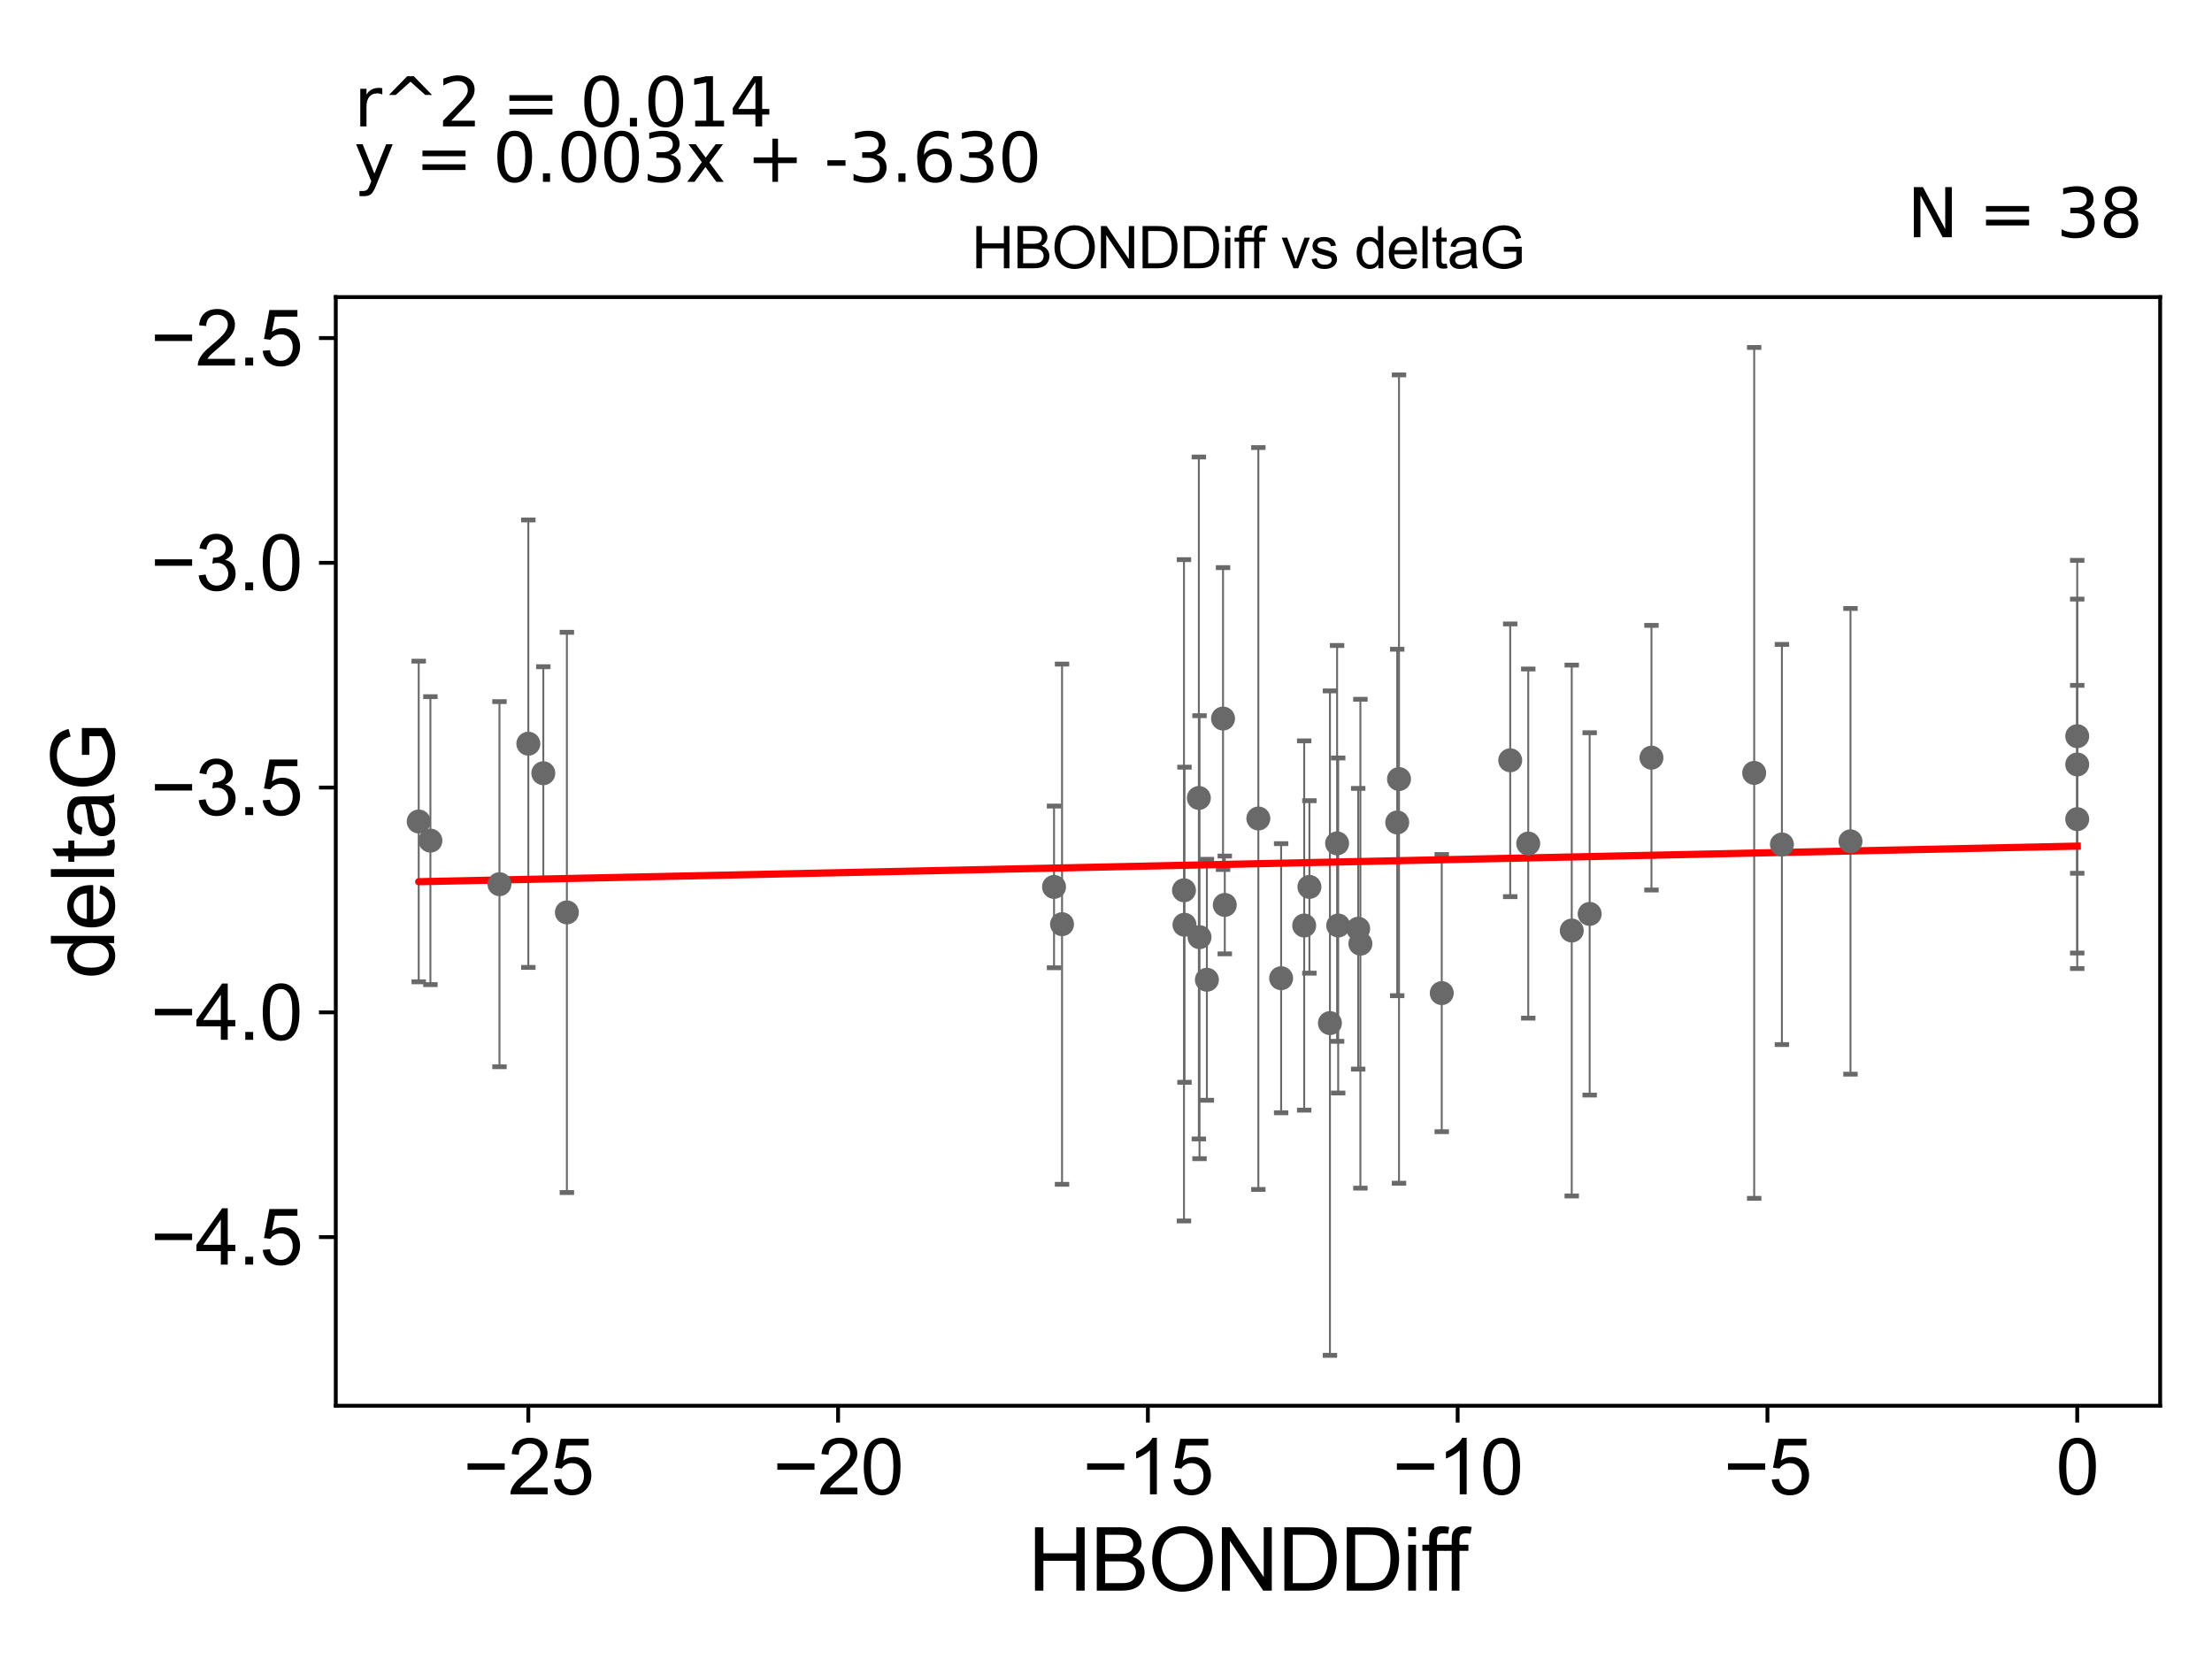 <?xml version="1.0" encoding="utf-8" standalone="no"?>
<!DOCTYPE svg PUBLIC "-//W3C//DTD SVG 1.1//EN"
  "http://www.w3.org/Graphics/SVG/1.1/DTD/svg11.dtd">
<svg xmlns:xlink="http://www.w3.org/1999/xlink" width="460.8pt" height="345.6pt" viewBox="0 0 460.8 345.6" xmlns="http://www.w3.org/2000/svg" version="1.1">
 <defs>
  <style type="text/css">*{stroke-linejoin: round; stroke-linecap: butt}</style>
 </defs>
 <g id="figure_1">
  <g id="patch_1">
   <path d="M 0 345.6 
L 460.8 345.6 
L 460.8 0 
L 0 0 
z
" style="fill: #ffffff"/>
  </g>
  <g id="axes_1">
   <g id="patch_2">
    <path d="M 69.95 292.84 
L 450 292.84 
L 450 61.886 
L 69.95 61.886 
z
" style="fill: #ffffff"/>
   </g>
   <g id="PathCollection_1">
    <defs>
     <path id="m62172409a2" d="M 0 1.118 
C 0.297 1.118 0.581 1 0.791 0.791 
C 1 0.581 1.118 0.297 1.118 0 
C 1.118 -0.297 1 -0.581 0.791 -0.791 
C 0.581 -1 0.297 -1.118 0 -1.118 
C -0.297 -1.118 -0.581 -1 -0.791 -0.791 
C -1 -0.581 -1.118 -0.297 -1.118 0 
C -1.118 0.297 -1 0.581 -0.791 0.791 
C -0.581 1 -0.297 1.118 0 1.118 
z
" style="stroke: #696969"/>
    </defs>
    <g clip-path="url(#p3c0df862dd)">
     <use xlink:href="#m62172409a2" x="272.775" y="184.761" style="fill: #696969; stroke: #696969"/>
     <use xlink:href="#m62172409a2" x="221.242" y="192.525" style="fill: #696969; stroke: #696969"/>
     <use xlink:href="#m62172409a2" x="291.064" y="171.333" style="fill: #696969; stroke: #696969"/>
     <use xlink:href="#m62172409a2" x="249.88" y="195.232" style="fill: #696969; stroke: #696969"/>
     <use xlink:href="#m62172409a2" x="219.574" y="184.76" style="fill: #696969; stroke: #696969"/>
     <use xlink:href="#m62172409a2" x="89.661" y="175.117" style="fill: #696969; stroke: #696969"/>
     <use xlink:href="#m62172409a2" x="266.883" y="203.78" style="fill: #696969; stroke: #696969"/>
     <use xlink:href="#m62172409a2" x="246.749" y="192.639" style="fill: #696969; stroke: #696969"/>
     <use xlink:href="#m62172409a2" x="300.342" y="206.884" style="fill: #696969; stroke: #696969"/>
     <use xlink:href="#m62172409a2" x="110.062" y="154.924" style="fill: #696969; stroke: #696969"/>
     <use xlink:href="#m62172409a2" x="113.182" y="161.075" style="fill: #696969; stroke: #696969"/>
     <use xlink:href="#m62172409a2" x="249.743" y="166.231" style="fill: #696969; stroke: #696969"/>
     <use xlink:href="#m62172409a2" x="271.686" y="192.8" style="fill: #696969; stroke: #696969"/>
     <use xlink:href="#m62172409a2" x="104.049" y="184.191" style="fill: #696969; stroke: #696969"/>
     <use xlink:href="#m62172409a2" x="278.768" y="192.796" style="fill: #696969; stroke: #696969"/>
     <use xlink:href="#m62172409a2" x="118.092" y="190.072" style="fill: #696969; stroke: #696969"/>
     <use xlink:href="#m62172409a2" x="278.542" y="175.694" style="fill: #696969; stroke: #696969"/>
     <use xlink:href="#m62172409a2" x="246.643" y="185.462" style="fill: #696969; stroke: #696969"/>
     <use xlink:href="#m62172409a2" x="262.138" y="170.508" style="fill: #696969; stroke: #696969"/>
     <use xlink:href="#m62172409a2" x="277.049" y="213.13" style="fill: #696969; stroke: #696969"/>
     <use xlink:href="#m62172409a2" x="282.935" y="193.469" style="fill: #696969; stroke: #696969"/>
     <use xlink:href="#m62172409a2" x="327.423" y="193.848" style="fill: #696969; stroke: #696969"/>
     <use xlink:href="#m62172409a2" x="255.146" y="188.515" style="fill: #696969; stroke: #696969"/>
     <use xlink:href="#m62172409a2" x="318.361" y="175.729" style="fill: #696969; stroke: #696969"/>
     <use xlink:href="#m62172409a2" x="251.417" y="204.101" style="fill: #696969; stroke: #696969"/>
     <use xlink:href="#m62172409a2" x="314.605" y="158.383" style="fill: #696969; stroke: #696969"/>
     <use xlink:href="#m62172409a2" x="283.395" y="196.59" style="fill: #696969; stroke: #696969"/>
     <use xlink:href="#m62172409a2" x="254.781" y="149.688" style="fill: #696969; stroke: #696969"/>
     <use xlink:href="#m62172409a2" x="87.225" y="171.131" style="fill: #696969; stroke: #696969"/>
     <use xlink:href="#m62172409a2" x="432.725" y="170.646" style="fill: #696969; stroke: #696969"/>
     <use xlink:href="#m62172409a2" x="291.438" y="162.29" style="fill: #696969; stroke: #696969"/>
     <use xlink:href="#m62172409a2" x="365.428" y="161.01" style="fill: #696969; stroke: #696969"/>
     <use xlink:href="#m62172409a2" x="344.03" y="157.84" style="fill: #696969; stroke: #696969"/>
     <use xlink:href="#m62172409a2" x="385.489" y="175.263" style="fill: #696969; stroke: #696969"/>
     <use xlink:href="#m62172409a2" x="432.725" y="159.25" style="fill: #696969; stroke: #696969"/>
     <use xlink:href="#m62172409a2" x="331.158" y="190.382" style="fill: #696969; stroke: #696969"/>
     <use xlink:href="#m62172409a2" x="371.206" y="175.921" style="fill: #696969; stroke: #696969"/>
     <use xlink:href="#m62172409a2" x="432.725" y="153.36" style="fill: #696969; stroke: #696969"/>
    </g>
   </g>
   <g id="matplotlib.axis_1">
    <g id="xtick_1">
     <g id="line2d_1">
      <defs>
       <path id="m61c891fd0b" d="M 0 0 
L 0 3.5 
" style="stroke: #000000; stroke-width: 0.8"/>
      </defs>
      <g>
       <use xlink:href="#m61c891fd0b" x="110.056" y="292.84" style="stroke: #000000; stroke-width: 0.8"/>
      </g>
     </g>
     <g id="text_1">
      <!-- −25 -->
      <g transform="translate(96.486 311.293)scale(0.16 -0.16)">
       <defs>
        <path id="ArialMT-2212" d="M 3381 1997 
L 356 1997 
L 356 2522 
L 3381 2522 
L 3381 1997 
z
" transform="scale(0.016)"/>
        <path id="ArialMT-32" d="M 3222 541 
L 3222 0 
L 194 0 
Q 188 203 259 391 
Q 375 700 629 1000 
Q 884 1300 1366 1694 
Q 2113 2306 2375 2664 
Q 2638 3022 2638 3341 
Q 2638 3675 2398 3904 
Q 2159 4134 1775 4134 
Q 1369 4134 1125 3890 
Q 881 3647 878 3216 
L 300 3275 
Q 359 3922 746 4261 
Q 1134 4600 1788 4600 
Q 2447 4600 2831 4234 
Q 3216 3869 3216 3328 
Q 3216 3053 3103 2787 
Q 2991 2522 2730 2228 
Q 2469 1934 1863 1422 
Q 1356 997 1212 845 
Q 1069 694 975 541 
L 3222 541 
z
" transform="scale(0.016)"/>
        <path id="ArialMT-35" d="M 266 1200 
L 856 1250 
Q 922 819 1161 601 
Q 1400 384 1738 384 
Q 2144 384 2425 690 
Q 2706 997 2706 1503 
Q 2706 1984 2436 2262 
Q 2166 2541 1728 2541 
Q 1456 2541 1237 2417 
Q 1019 2294 894 2097 
L 366 2166 
L 809 4519 
L 3088 4519 
L 3088 3981 
L 1259 3981 
L 1013 2750 
Q 1425 3038 1878 3038 
Q 2478 3038 2890 2622 
Q 3303 2206 3303 1553 
Q 3303 931 2941 478 
Q 2500 -78 1738 -78 
Q 1113 -78 717 272 
Q 322 622 266 1200 
z
" transform="scale(0.016)"/>
       </defs>
       <use xlink:href="#ArialMT-2212"/>
       <use xlink:href="#ArialMT-32" x="58.398"/>
       <use xlink:href="#ArialMT-35" x="114.014"/>
      </g>
     </g>
    </g>
    <g id="xtick_2">
     <g id="line2d_2">
      <g>
       <use xlink:href="#m61c891fd0b" x="174.59" y="292.84" style="stroke: #000000; stroke-width: 0.8"/>
      </g>
     </g>
     <g id="text_2">
      <!-- −20 -->
      <g transform="translate(161.02 311.293)scale(0.16 -0.16)">
       <defs>
        <path id="ArialMT-30" d="M 266 2259 
Q 266 3072 433 3567 
Q 600 4063 929 4331 
Q 1259 4600 1759 4600 
Q 2128 4600 2406 4451 
Q 2684 4303 2865 4023 
Q 3047 3744 3150 3342 
Q 3253 2941 3253 2259 
Q 3253 1453 3087 958 
Q 2922 463 2592 192 
Q 2263 -78 1759 -78 
Q 1097 -78 719 397 
Q 266 969 266 2259 
z
M 844 2259 
Q 844 1131 1108 757 
Q 1372 384 1759 384 
Q 2147 384 2411 759 
Q 2675 1134 2675 2259 
Q 2675 3391 2411 3762 
Q 2147 4134 1753 4134 
Q 1366 4134 1134 3806 
Q 844 3388 844 2259 
z
" transform="scale(0.016)"/>
       </defs>
       <use xlink:href="#ArialMT-2212"/>
       <use xlink:href="#ArialMT-32" x="58.398"/>
       <use xlink:href="#ArialMT-30" x="114.014"/>
      </g>
     </g>
    </g>
    <g id="xtick_3">
     <g id="line2d_3">
      <g>
       <use xlink:href="#m61c891fd0b" x="239.123" y="292.84" style="stroke: #000000; stroke-width: 0.8"/>
      </g>
     </g>
     <g id="text_3">
      <!-- −15 -->
      <g transform="translate(225.553 311.293)scale(0.16 -0.16)">
       <defs>
        <path id="ArialMT-31" d="M 2384 0 
L 1822 0 
L 1822 3584 
Q 1619 3391 1289 3197 
Q 959 3003 697 2906 
L 697 3450 
Q 1169 3672 1522 3987 
Q 1875 4303 2022 4600 
L 2384 4600 
L 2384 0 
z
" transform="scale(0.016)"/>
       </defs>
       <use xlink:href="#ArialMT-2212"/>
       <use xlink:href="#ArialMT-31" x="58.398"/>
       <use xlink:href="#ArialMT-35" x="114.014"/>
      </g>
     </g>
    </g>
    <g id="xtick_4">
     <g id="line2d_4">
      <g>
       <use xlink:href="#m61c891fd0b" x="303.657" y="292.84" style="stroke: #000000; stroke-width: 0.8"/>
      </g>
     </g>
     <g id="text_4">
      <!-- −10 -->
      <g transform="translate(290.087 311.293)scale(0.16 -0.16)">
       <use xlink:href="#ArialMT-2212"/>
       <use xlink:href="#ArialMT-31" x="58.398"/>
       <use xlink:href="#ArialMT-30" x="114.014"/>
      </g>
     </g>
    </g>
    <g id="xtick_5">
     <g id="line2d_5">
      <g>
       <use xlink:href="#m61c891fd0b" x="368.191" y="292.84" style="stroke: #000000; stroke-width: 0.8"/>
      </g>
     </g>
     <g id="text_5">
      <!-- −5 -->
      <g transform="translate(359.07 311.293)scale(0.16 -0.16)">
       <use xlink:href="#ArialMT-2212"/>
       <use xlink:href="#ArialMT-35" x="58.398"/>
      </g>
     </g>
    </g>
    <g id="xtick_6">
     <g id="line2d_6">
      <g>
       <use xlink:href="#m61c891fd0b" x="432.725" y="292.84" style="stroke: #000000; stroke-width: 0.8"/>
      </g>
     </g>
     <g id="text_6">
      <!-- 0 -->
      <g transform="translate(428.276 311.293)scale(0.16 -0.16)">
       <use xlink:href="#ArialMT-30"/>
      </g>
     </g>
    </g>
    <g id="text_7">
     <!-- HBONDDiff -->
     <g transform="translate(214.13 331.357)scale(0.18 -0.18)">
      <defs>
       <path id="ArialMT-48" d="M 513 0 
L 513 4581 
L 1119 4581 
L 1119 2700 
L 3500 2700 
L 3500 4581 
L 4106 4581 
L 4106 0 
L 3500 0 
L 3500 2159 
L 1119 2159 
L 1119 0 
L 513 0 
z
" transform="scale(0.016)"/>
       <path id="ArialMT-42" d="M 469 0 
L 469 4581 
L 2188 4581 
Q 2713 4581 3030 4442 
Q 3347 4303 3526 4014 
Q 3706 3725 3706 3409 
Q 3706 3116 3547 2856 
Q 3388 2597 3066 2438 
Q 3481 2316 3704 2022 
Q 3928 1728 3928 1328 
Q 3928 1006 3792 729 
Q 3656 453 3456 303 
Q 3256 153 2954 76 
Q 2653 0 2216 0 
L 469 0 
z
M 1075 2656 
L 2066 2656 
Q 2469 2656 2644 2709 
Q 2875 2778 2992 2937 
Q 3109 3097 3109 3338 
Q 3109 3566 3000 3739 
Q 2891 3913 2687 3977 
Q 2484 4041 1991 4041 
L 1075 4041 
L 1075 2656 
z
M 1075 541 
L 2216 541 
Q 2509 541 2628 563 
Q 2838 600 2978 687 
Q 3119 775 3209 942 
Q 3300 1109 3300 1328 
Q 3300 1584 3169 1773 
Q 3038 1963 2805 2039 
Q 2572 2116 2134 2116 
L 1075 2116 
L 1075 541 
z
" transform="scale(0.016)"/>
       <path id="ArialMT-4f" d="M 309 2231 
Q 309 3372 921 4017 
Q 1534 4663 2503 4663 
Q 3138 4663 3647 4359 
Q 4156 4056 4423 3514 
Q 4691 2972 4691 2284 
Q 4691 1588 4409 1038 
Q 4128 488 3612 205 
Q 3097 -78 2500 -78 
Q 1853 -78 1343 234 
Q 834 547 571 1087 
Q 309 1628 309 2231 
z
M 934 2222 
Q 934 1394 1379 917 
Q 1825 441 2497 441 
Q 3181 441 3623 922 
Q 4066 1403 4066 2288 
Q 4066 2847 3877 3264 
Q 3688 3681 3323 3911 
Q 2959 4141 2506 4141 
Q 1863 4141 1398 3698 
Q 934 3256 934 2222 
z
" transform="scale(0.016)"/>
       <path id="ArialMT-4e" d="M 488 0 
L 488 4581 
L 1109 4581 
L 3516 984 
L 3516 4581 
L 4097 4581 
L 4097 0 
L 3475 0 
L 1069 3600 
L 1069 0 
L 488 0 
z
" transform="scale(0.016)"/>
       <path id="ArialMT-44" d="M 494 0 
L 494 4581 
L 2072 4581 
Q 2606 4581 2888 4516 
Q 3281 4425 3559 4188 
Q 3922 3881 4101 3404 
Q 4281 2928 4281 2316 
Q 4281 1794 4159 1391 
Q 4038 988 3847 723 
Q 3656 459 3429 307 
Q 3203 156 2883 78 
Q 2563 0 2147 0 
L 494 0 
z
M 1100 541 
L 2078 541 
Q 2531 541 2789 625 
Q 3047 709 3200 863 
Q 3416 1078 3536 1442 
Q 3656 1806 3656 2325 
Q 3656 3044 3420 3430 
Q 3184 3816 2847 3947 
Q 2603 4041 2063 4041 
L 1100 4041 
L 1100 541 
z
" transform="scale(0.016)"/>
       <path id="ArialMT-69" d="M 425 3934 
L 425 4581 
L 988 4581 
L 988 3934 
L 425 3934 
z
M 425 0 
L 425 3319 
L 988 3319 
L 988 0 
L 425 0 
z
" transform="scale(0.016)"/>
       <path id="ArialMT-66" d="M 556 0 
L 556 2881 
L 59 2881 
L 59 3319 
L 556 3319 
L 556 3672 
Q 556 4006 616 4169 
Q 697 4388 901 4523 
Q 1106 4659 1475 4659 
Q 1713 4659 2000 4603 
L 1916 4113 
Q 1741 4144 1584 4144 
Q 1328 4144 1222 4034 
Q 1116 3925 1116 3625 
L 1116 3319 
L 1763 3319 
L 1763 2881 
L 1116 2881 
L 1116 0 
L 556 0 
z
" transform="scale(0.016)"/>
      </defs>
      <use xlink:href="#ArialMT-48"/>
      <use xlink:href="#ArialMT-42" x="72.217"/>
      <use xlink:href="#ArialMT-4f" x="138.916"/>
      <use xlink:href="#ArialMT-4e" x="216.699"/>
      <use xlink:href="#ArialMT-44" x="288.916"/>
      <use xlink:href="#ArialMT-44" x="361.133"/>
      <use xlink:href="#ArialMT-69" x="433.35"/>
      <use xlink:href="#ArialMT-66" x="455.566"/>
      <use xlink:href="#ArialMT-66" x="481.6"/>
     </g>
    </g>
   </g>
   <g id="matplotlib.axis_2">
    <g id="ytick_1">
     <g id="line2d_7">
      <defs>
       <path id="m54c860fbd8" d="M 0 0 
L -3.5 0 
" style="stroke: #000000; stroke-width: 0.8"/>
      </defs>
      <g>
       <use xlink:href="#m54c860fbd8" x="69.95" y="257.714" style="stroke: #000000; stroke-width: 0.8"/>
      </g>
     </g>
     <g id="text_8">
      <!-- −4.5 -->
      <g transform="translate(31.365 263.441)scale(0.16 -0.16)">
       <defs>
        <path id="ArialMT-34" d="M 2069 0 
L 2069 1097 
L 81 1097 
L 81 1613 
L 2172 4581 
L 2631 4581 
L 2631 1613 
L 3250 1613 
L 3250 1097 
L 2631 1097 
L 2631 0 
L 2069 0 
z
M 2069 1613 
L 2069 3678 
L 634 1613 
L 2069 1613 
z
" transform="scale(0.016)"/>
        <path id="ArialMT-2e" d="M 581 0 
L 581 641 
L 1222 641 
L 1222 0 
L 581 0 
z
" transform="scale(0.016)"/>
       </defs>
       <use xlink:href="#ArialMT-2212"/>
       <use xlink:href="#ArialMT-34" x="58.398"/>
       <use xlink:href="#ArialMT-2e" x="114.014"/>
       <use xlink:href="#ArialMT-35" x="141.797"/>
      </g>
     </g>
    </g>
    <g id="ytick_2">
     <g id="line2d_8">
      <g>
       <use xlink:href="#m54c860fbd8" x="69.95" y="210.891" style="stroke: #000000; stroke-width: 0.8"/>
      </g>
     </g>
     <g id="text_9">
      <!-- −4.0 -->
      <g transform="translate(31.365 216.618)scale(0.16 -0.16)">
       <use xlink:href="#ArialMT-2212"/>
       <use xlink:href="#ArialMT-34" x="58.398"/>
       <use xlink:href="#ArialMT-2e" x="114.014"/>
       <use xlink:href="#ArialMT-30" x="141.797"/>
      </g>
     </g>
    </g>
    <g id="ytick_3">
     <g id="line2d_9">
      <g>
       <use xlink:href="#m54c860fbd8" x="69.95" y="164.068" style="stroke: #000000; stroke-width: 0.8"/>
      </g>
     </g>
     <g id="text_10">
      <!-- −3.5 -->
      <g transform="translate(31.365 169.794)scale(0.16 -0.16)">
       <defs>
        <path id="ArialMT-33" d="M 269 1209 
L 831 1284 
Q 928 806 1161 595 
Q 1394 384 1728 384 
Q 2125 384 2398 659 
Q 2672 934 2672 1341 
Q 2672 1728 2419 1979 
Q 2166 2231 1775 2231 
Q 1616 2231 1378 2169 
L 1441 2663 
Q 1497 2656 1531 2656 
Q 1891 2656 2178 2843 
Q 2466 3031 2466 3422 
Q 2466 3731 2256 3934 
Q 2047 4138 1716 4138 
Q 1388 4138 1169 3931 
Q 950 3725 888 3313 
L 325 3413 
Q 428 3978 793 4289 
Q 1159 4600 1703 4600 
Q 2078 4600 2393 4439 
Q 2709 4278 2876 4000 
Q 3044 3722 3044 3409 
Q 3044 3113 2884 2869 
Q 2725 2625 2413 2481 
Q 2819 2388 3044 2092 
Q 3269 1797 3269 1353 
Q 3269 753 2831 336 
Q 2394 -81 1725 -81 
Q 1122 -81 723 278 
Q 325 638 269 1209 
z
" transform="scale(0.016)"/>
       </defs>
       <use xlink:href="#ArialMT-2212"/>
       <use xlink:href="#ArialMT-33" x="58.398"/>
       <use xlink:href="#ArialMT-2e" x="114.014"/>
       <use xlink:href="#ArialMT-35" x="141.797"/>
      </g>
     </g>
    </g>
    <g id="ytick_4">
     <g id="line2d_10">
      <g>
       <use xlink:href="#m54c860fbd8" x="69.95" y="117.245" style="stroke: #000000; stroke-width: 0.8"/>
      </g>
     </g>
     <g id="text_11">
      <!-- −3.0 -->
      <g transform="translate(31.365 122.971)scale(0.16 -0.16)">
       <use xlink:href="#ArialMT-2212"/>
       <use xlink:href="#ArialMT-33" x="58.398"/>
       <use xlink:href="#ArialMT-2e" x="114.014"/>
       <use xlink:href="#ArialMT-30" x="141.797"/>
      </g>
     </g>
    </g>
    <g id="ytick_5">
     <g id="line2d_11">
      <g>
       <use xlink:href="#m54c860fbd8" x="69.95" y="70.422" style="stroke: #000000; stroke-width: 0.8"/>
      </g>
     </g>
     <g id="text_12">
      <!-- −2.5 -->
      <g transform="translate(31.365 76.148)scale(0.16 -0.16)">
       <use xlink:href="#ArialMT-2212"/>
       <use xlink:href="#ArialMT-32" x="58.398"/>
       <use xlink:href="#ArialMT-2e" x="114.014"/>
       <use xlink:href="#ArialMT-35" x="141.797"/>
      </g>
     </g>
    </g>
    <g id="text_13">
     <!-- deltaG -->
     <g transform="translate(23.788 203.878)rotate(-90)scale(0.18 -0.18)">
      <defs>
       <path id="ArialMT-64" d="M 2575 0 
L 2575 419 
Q 2259 -75 1647 -75 
Q 1250 -75 917 144 
Q 584 363 401 755 
Q 219 1147 219 1656 
Q 219 2153 384 2558 
Q 550 2963 881 3178 
Q 1213 3394 1622 3394 
Q 1922 3394 2156 3267 
Q 2391 3141 2538 2938 
L 2538 4581 
L 3097 4581 
L 3097 0 
L 2575 0 
z
M 797 1656 
Q 797 1019 1065 703 
Q 1334 388 1700 388 
Q 2069 388 2326 689 
Q 2584 991 2584 1609 
Q 2584 2291 2321 2609 
Q 2059 2928 1675 2928 
Q 1300 2928 1048 2622 
Q 797 2316 797 1656 
z
" transform="scale(0.016)"/>
       <path id="ArialMT-65" d="M 2694 1069 
L 3275 997 
Q 3138 488 2766 206 
Q 2394 -75 1816 -75 
Q 1088 -75 661 373 
Q 234 822 234 1631 
Q 234 2469 665 2931 
Q 1097 3394 1784 3394 
Q 2450 3394 2872 2941 
Q 3294 2488 3294 1666 
Q 3294 1616 3291 1516 
L 816 1516 
Q 847 969 1125 678 
Q 1403 388 1819 388 
Q 2128 388 2347 550 
Q 2566 713 2694 1069 
z
M 847 1978 
L 2700 1978 
Q 2663 2397 2488 2606 
Q 2219 2931 1791 2931 
Q 1403 2931 1139 2672 
Q 875 2413 847 1978 
z
" transform="scale(0.016)"/>
       <path id="ArialMT-6c" d="M 409 0 
L 409 4581 
L 972 4581 
L 972 0 
L 409 0 
z
" transform="scale(0.016)"/>
       <path id="ArialMT-74" d="M 1650 503 
L 1731 6 
Q 1494 -44 1306 -44 
Q 1000 -44 831 53 
Q 663 150 594 308 
Q 525 466 525 972 
L 525 2881 
L 113 2881 
L 113 3319 
L 525 3319 
L 525 4141 
L 1084 4478 
L 1084 3319 
L 1650 3319 
L 1650 2881 
L 1084 2881 
L 1084 941 
Q 1084 700 1114 631 
Q 1144 563 1211 522 
Q 1278 481 1403 481 
Q 1497 481 1650 503 
z
" transform="scale(0.016)"/>
       <path id="ArialMT-61" d="M 2588 409 
Q 2275 144 1986 34 
Q 1697 -75 1366 -75 
Q 819 -75 525 192 
Q 231 459 231 875 
Q 231 1119 342 1320 
Q 453 1522 633 1644 
Q 813 1766 1038 1828 
Q 1203 1872 1538 1913 
Q 2219 1994 2541 2106 
Q 2544 2222 2544 2253 
Q 2544 2597 2384 2738 
Q 2169 2928 1744 2928 
Q 1347 2928 1158 2789 
Q 969 2650 878 2297 
L 328 2372 
Q 403 2725 575 2942 
Q 747 3159 1072 3276 
Q 1397 3394 1825 3394 
Q 2250 3394 2515 3294 
Q 2781 3194 2906 3042 
Q 3031 2891 3081 2659 
Q 3109 2516 3109 2141 
L 3109 1391 
Q 3109 606 3145 398 
Q 3181 191 3288 0 
L 2700 0 
Q 2613 175 2588 409 
z
M 2541 1666 
Q 2234 1541 1622 1453 
Q 1275 1403 1131 1340 
Q 988 1278 909 1158 
Q 831 1038 831 891 
Q 831 666 1001 516 
Q 1172 366 1500 366 
Q 1825 366 2078 508 
Q 2331 650 2450 897 
Q 2541 1088 2541 1459 
L 2541 1666 
z
" transform="scale(0.016)"/>
       <path id="ArialMT-47" d="M 2638 1797 
L 2638 2334 
L 4578 2338 
L 4578 638 
Q 4131 281 3656 101 
Q 3181 -78 2681 -78 
Q 2006 -78 1454 211 
Q 903 500 622 1047 
Q 341 1594 341 2269 
Q 341 2938 620 3517 
Q 900 4097 1425 4378 
Q 1950 4659 2634 4659 
Q 3131 4659 3532 4498 
Q 3934 4338 4162 4050 
Q 4391 3763 4509 3300 
L 3963 3150 
Q 3859 3500 3706 3700 
Q 3553 3900 3268 4020 
Q 2984 4141 2638 4141 
Q 2222 4141 1919 4014 
Q 1616 3888 1430 3681 
Q 1244 3475 1141 3228 
Q 966 2803 966 2306 
Q 966 1694 1177 1281 
Q 1388 869 1791 669 
Q 2194 469 2647 469 
Q 3041 469 3416 620 
Q 3791 772 3984 944 
L 3984 1797 
L 2638 1797 
z
" transform="scale(0.016)"/>
      </defs>
      <use xlink:href="#ArialMT-64"/>
      <use xlink:href="#ArialMT-65" x="55.615"/>
      <use xlink:href="#ArialMT-6c" x="111.23"/>
      <use xlink:href="#ArialMT-74" x="133.447"/>
      <use xlink:href="#ArialMT-61" x="161.23"/>
      <use xlink:href="#ArialMT-47" x="216.846"/>
     </g>
    </g>
   </g>
   <g id="LineCollection_1">
    <path d="M 272.775 202.726 
L 272.775 166.797 
" clip-path="url(#p3c0df862dd)" style="fill: none; stroke: #696969; stroke-width: 0.4"/>
    <path d="M 221.242 246.712 
L 221.242 138.338 
" clip-path="url(#p3c0df862dd)" style="fill: none; stroke: #696969; stroke-width: 0.4"/>
    <path d="M 291.064 207.422 
L 291.064 135.244 
" clip-path="url(#p3c0df862dd)" style="fill: none; stroke: #696969; stroke-width: 0.4"/>
    <path d="M 249.88 241.374 
L 249.88 149.091 
" clip-path="url(#p3c0df862dd)" style="fill: none; stroke: #696969; stroke-width: 0.4"/>
    <path d="M 219.574 201.606 
L 219.574 167.915 
" clip-path="url(#p3c0df862dd)" style="fill: none; stroke: #696969; stroke-width: 0.4"/>
    <path d="M 89.661 205.109 
L 89.661 145.126 
" clip-path="url(#p3c0df862dd)" style="fill: none; stroke: #696969; stroke-width: 0.4"/>
    <path d="M 266.883 231.814 
L 266.883 175.746 
" clip-path="url(#p3c0df862dd)" style="fill: none; stroke: #696969; stroke-width: 0.4"/>
    <path d="M 246.749 225.46 
L 246.749 159.817 
" clip-path="url(#p3c0df862dd)" style="fill: none; stroke: #696969; stroke-width: 0.4"/>
    <path d="M 300.342 235.75 
L 300.342 178.018 
" clip-path="url(#p3c0df862dd)" style="fill: none; stroke: #696969; stroke-width: 0.4"/>
    <path d="M 110.062 201.53 
L 110.062 108.317 
" clip-path="url(#p3c0df862dd)" style="fill: none; stroke: #696969; stroke-width: 0.4"/>
    <path d="M 113.182 183.258 
L 113.182 138.892 
" clip-path="url(#p3c0df862dd)" style="fill: none; stroke: #696969; stroke-width: 0.4"/>
    <path d="M 249.743 237.261 
L 249.743 95.2 
" clip-path="url(#p3c0df862dd)" style="fill: none; stroke: #696969; stroke-width: 0.4"/>
    <path d="M 271.686 231.261 
L 271.686 154.339 
" clip-path="url(#p3c0df862dd)" style="fill: none; stroke: #696969; stroke-width: 0.4"/>
    <path d="M 104.049 222.221 
L 104.049 146.16 
" clip-path="url(#p3c0df862dd)" style="fill: none; stroke: #696969; stroke-width: 0.4"/>
    <path d="M 278.768 227.693 
L 278.768 157.899 
" clip-path="url(#p3c0df862dd)" style="fill: none; stroke: #696969; stroke-width: 0.4"/>
    <path d="M 118.092 248.427 
L 118.092 131.717 
" clip-path="url(#p3c0df862dd)" style="fill: none; stroke: #696969; stroke-width: 0.4"/>
    <path d="M 278.542 216.922 
L 278.542 134.466 
" clip-path="url(#p3c0df862dd)" style="fill: none; stroke: #696969; stroke-width: 0.4"/>
    <path d="M 246.643 254.343 
L 246.643 116.58 
" clip-path="url(#p3c0df862dd)" style="fill: none; stroke: #696969; stroke-width: 0.4"/>
    <path d="M 262.138 247.781 
L 262.138 93.236 
" clip-path="url(#p3c0df862dd)" style="fill: none; stroke: #696969; stroke-width: 0.4"/>
    <path d="M 277.049 282.342 
L 277.049 143.919 
" clip-path="url(#p3c0df862dd)" style="fill: none; stroke: #696969; stroke-width: 0.4"/>
    <path d="M 282.935 222.707 
L 282.935 164.231 
" clip-path="url(#p3c0df862dd)" style="fill: none; stroke: #696969; stroke-width: 0.4"/>
    <path d="M 327.423 249.141 
L 327.423 138.556 
" clip-path="url(#p3c0df862dd)" style="fill: none; stroke: #696969; stroke-width: 0.4"/>
    <path d="M 255.146 198.701 
L 255.146 178.329 
" clip-path="url(#p3c0df862dd)" style="fill: none; stroke: #696969; stroke-width: 0.4"/>
    <path d="M 318.361 212.096 
L 318.361 139.362 
" clip-path="url(#p3c0df862dd)" style="fill: none; stroke: #696969; stroke-width: 0.4"/>
    <path d="M 251.417 229.199 
L 251.417 179.003 
" clip-path="url(#p3c0df862dd)" style="fill: none; stroke: #696969; stroke-width: 0.4"/>
    <path d="M 314.605 186.788 
L 314.605 129.978 
" clip-path="url(#p3c0df862dd)" style="fill: none; stroke: #696969; stroke-width: 0.4"/>
    <path d="M 283.395 247.511 
L 283.395 145.669 
" clip-path="url(#p3c0df862dd)" style="fill: none; stroke: #696969; stroke-width: 0.4"/>
    <path d="M 254.781 181.128 
L 254.781 118.248 
" clip-path="url(#p3c0df862dd)" style="fill: none; stroke: #696969; stroke-width: 0.4"/>
    <path d="M 87.225 204.534 
L 87.225 137.729 
" clip-path="url(#p3c0df862dd)" style="fill: none; stroke: #696969; stroke-width: 0.4"/>
    <path d="M 432.725 198.527 
L 432.725 142.765 
" clip-path="url(#p3c0df862dd)" style="fill: none; stroke: #696969; stroke-width: 0.4"/>
    <path d="M 291.438 246.486 
L 291.438 78.094 
" clip-path="url(#p3c0df862dd)" style="fill: none; stroke: #696969; stroke-width: 0.4"/>
    <path d="M 365.428 249.637 
L 365.428 72.384 
" clip-path="url(#p3c0df862dd)" style="fill: none; stroke: #696969; stroke-width: 0.4"/>
    <path d="M 344.03 185.402 
L 344.03 130.278 
" clip-path="url(#p3c0df862dd)" style="fill: none; stroke: #696969; stroke-width: 0.4"/>
    <path d="M 385.489 223.772 
L 385.489 126.754 
" clip-path="url(#p3c0df862dd)" style="fill: none; stroke: #696969; stroke-width: 0.4"/>
    <path d="M 432.725 201.766 
L 432.725 116.734 
" clip-path="url(#p3c0df862dd)" style="fill: none; stroke: #696969; stroke-width: 0.4"/>
    <path d="M 331.158 228.122 
L 331.158 152.642 
" clip-path="url(#p3c0df862dd)" style="fill: none; stroke: #696969; stroke-width: 0.4"/>
    <path d="M 371.206 217.602 
L 371.206 134.241 
" clip-path="url(#p3c0df862dd)" style="fill: none; stroke: #696969; stroke-width: 0.4"/>
    <path d="M 432.725 181.92 
L 432.725 124.801 
" clip-path="url(#p3c0df862dd)" style="fill: none; stroke: #696969; stroke-width: 0.4"/>
   </g>
   <g id="line2d_12">
    <defs>
     <path id="m0ed945fd18" d="M 1.5 0 
L -1.5 -0 
" style="stroke: #696969"/>
    </defs>
    <g clip-path="url(#p3c0df862dd)">
     <use xlink:href="#m0ed945fd18" x="272.775" y="202.726" style="fill: #696969; stroke: #696969"/>
     <use xlink:href="#m0ed945fd18" x="221.242" y="246.712" style="fill: #696969; stroke: #696969"/>
     <use xlink:href="#m0ed945fd18" x="291.064" y="207.422" style="fill: #696969; stroke: #696969"/>
     <use xlink:href="#m0ed945fd18" x="249.88" y="241.374" style="fill: #696969; stroke: #696969"/>
     <use xlink:href="#m0ed945fd18" x="219.574" y="201.606" style="fill: #696969; stroke: #696969"/>
     <use xlink:href="#m0ed945fd18" x="89.661" y="205.109" style="fill: #696969; stroke: #696969"/>
     <use xlink:href="#m0ed945fd18" x="266.883" y="231.814" style="fill: #696969; stroke: #696969"/>
     <use xlink:href="#m0ed945fd18" x="246.749" y="225.46" style="fill: #696969; stroke: #696969"/>
     <use xlink:href="#m0ed945fd18" x="300.342" y="235.75" style="fill: #696969; stroke: #696969"/>
     <use xlink:href="#m0ed945fd18" x="110.062" y="201.53" style="fill: #696969; stroke: #696969"/>
     <use xlink:href="#m0ed945fd18" x="113.182" y="183.258" style="fill: #696969; stroke: #696969"/>
     <use xlink:href="#m0ed945fd18" x="249.743" y="237.261" style="fill: #696969; stroke: #696969"/>
     <use xlink:href="#m0ed945fd18" x="271.686" y="231.261" style="fill: #696969; stroke: #696969"/>
     <use xlink:href="#m0ed945fd18" x="104.049" y="222.221" style="fill: #696969; stroke: #696969"/>
     <use xlink:href="#m0ed945fd18" x="278.768" y="227.693" style="fill: #696969; stroke: #696969"/>
     <use xlink:href="#m0ed945fd18" x="118.092" y="248.427" style="fill: #696969; stroke: #696969"/>
     <use xlink:href="#m0ed945fd18" x="278.542" y="216.922" style="fill: #696969; stroke: #696969"/>
     <use xlink:href="#m0ed945fd18" x="246.643" y="254.343" style="fill: #696969; stroke: #696969"/>
     <use xlink:href="#m0ed945fd18" x="262.138" y="247.781" style="fill: #696969; stroke: #696969"/>
     <use xlink:href="#m0ed945fd18" x="277.049" y="282.342" style="fill: #696969; stroke: #696969"/>
     <use xlink:href="#m0ed945fd18" x="282.935" y="222.707" style="fill: #696969; stroke: #696969"/>
     <use xlink:href="#m0ed945fd18" x="327.423" y="249.141" style="fill: #696969; stroke: #696969"/>
     <use xlink:href="#m0ed945fd18" x="255.146" y="198.701" style="fill: #696969; stroke: #696969"/>
     <use xlink:href="#m0ed945fd18" x="318.361" y="212.096" style="fill: #696969; stroke: #696969"/>
     <use xlink:href="#m0ed945fd18" x="251.417" y="229.199" style="fill: #696969; stroke: #696969"/>
     <use xlink:href="#m0ed945fd18" x="314.605" y="186.788" style="fill: #696969; stroke: #696969"/>
     <use xlink:href="#m0ed945fd18" x="283.395" y="247.511" style="fill: #696969; stroke: #696969"/>
     <use xlink:href="#m0ed945fd18" x="254.781" y="181.128" style="fill: #696969; stroke: #696969"/>
     <use xlink:href="#m0ed945fd18" x="87.225" y="204.534" style="fill: #696969; stroke: #696969"/>
     <use xlink:href="#m0ed945fd18" x="432.725" y="198.527" style="fill: #696969; stroke: #696969"/>
     <use xlink:href="#m0ed945fd18" x="291.438" y="246.486" style="fill: #696969; stroke: #696969"/>
     <use xlink:href="#m0ed945fd18" x="365.428" y="249.637" style="fill: #696969; stroke: #696969"/>
     <use xlink:href="#m0ed945fd18" x="344.03" y="185.402" style="fill: #696969; stroke: #696969"/>
     <use xlink:href="#m0ed945fd18" x="385.489" y="223.772" style="fill: #696969; stroke: #696969"/>
     <use xlink:href="#m0ed945fd18" x="432.725" y="201.766" style="fill: #696969; stroke: #696969"/>
     <use xlink:href="#m0ed945fd18" x="331.158" y="228.122" style="fill: #696969; stroke: #696969"/>
     <use xlink:href="#m0ed945fd18" x="371.206" y="217.602" style="fill: #696969; stroke: #696969"/>
     <use xlink:href="#m0ed945fd18" x="432.725" y="181.92" style="fill: #696969; stroke: #696969"/>
    </g>
   </g>
   <g id="line2d_13">
    <g clip-path="url(#p3c0df862dd)">
     <use xlink:href="#m0ed945fd18" x="272.775" y="166.797" style="fill: #696969; stroke: #696969"/>
     <use xlink:href="#m0ed945fd18" x="221.242" y="138.338" style="fill: #696969; stroke: #696969"/>
     <use xlink:href="#m0ed945fd18" x="291.064" y="135.244" style="fill: #696969; stroke: #696969"/>
     <use xlink:href="#m0ed945fd18" x="249.88" y="149.091" style="fill: #696969; stroke: #696969"/>
     <use xlink:href="#m0ed945fd18" x="219.574" y="167.915" style="fill: #696969; stroke: #696969"/>
     <use xlink:href="#m0ed945fd18" x="89.661" y="145.126" style="fill: #696969; stroke: #696969"/>
     <use xlink:href="#m0ed945fd18" x="266.883" y="175.746" style="fill: #696969; stroke: #696969"/>
     <use xlink:href="#m0ed945fd18" x="246.749" y="159.817" style="fill: #696969; stroke: #696969"/>
     <use xlink:href="#m0ed945fd18" x="300.342" y="178.018" style="fill: #696969; stroke: #696969"/>
     <use xlink:href="#m0ed945fd18" x="110.062" y="108.317" style="fill: #696969; stroke: #696969"/>
     <use xlink:href="#m0ed945fd18" x="113.182" y="138.892" style="fill: #696969; stroke: #696969"/>
     <use xlink:href="#m0ed945fd18" x="249.743" y="95.2" style="fill: #696969; stroke: #696969"/>
     <use xlink:href="#m0ed945fd18" x="271.686" y="154.339" style="fill: #696969; stroke: #696969"/>
     <use xlink:href="#m0ed945fd18" x="104.049" y="146.16" style="fill: #696969; stroke: #696969"/>
     <use xlink:href="#m0ed945fd18" x="278.768" y="157.899" style="fill: #696969; stroke: #696969"/>
     <use xlink:href="#m0ed945fd18" x="118.092" y="131.717" style="fill: #696969; stroke: #696969"/>
     <use xlink:href="#m0ed945fd18" x="278.542" y="134.466" style="fill: #696969; stroke: #696969"/>
     <use xlink:href="#m0ed945fd18" x="246.643" y="116.58" style="fill: #696969; stroke: #696969"/>
     <use xlink:href="#m0ed945fd18" x="262.138" y="93.236" style="fill: #696969; stroke: #696969"/>
     <use xlink:href="#m0ed945fd18" x="277.049" y="143.919" style="fill: #696969; stroke: #696969"/>
     <use xlink:href="#m0ed945fd18" x="282.935" y="164.231" style="fill: #696969; stroke: #696969"/>
     <use xlink:href="#m0ed945fd18" x="327.423" y="138.556" style="fill: #696969; stroke: #696969"/>
     <use xlink:href="#m0ed945fd18" x="255.146" y="178.329" style="fill: #696969; stroke: #696969"/>
     <use xlink:href="#m0ed945fd18" x="318.361" y="139.362" style="fill: #696969; stroke: #696969"/>
     <use xlink:href="#m0ed945fd18" x="251.417" y="179.003" style="fill: #696969; stroke: #696969"/>
     <use xlink:href="#m0ed945fd18" x="314.605" y="129.978" style="fill: #696969; stroke: #696969"/>
     <use xlink:href="#m0ed945fd18" x="283.395" y="145.669" style="fill: #696969; stroke: #696969"/>
     <use xlink:href="#m0ed945fd18" x="254.781" y="118.248" style="fill: #696969; stroke: #696969"/>
     <use xlink:href="#m0ed945fd18" x="87.225" y="137.729" style="fill: #696969; stroke: #696969"/>
     <use xlink:href="#m0ed945fd18" x="432.725" y="142.765" style="fill: #696969; stroke: #696969"/>
     <use xlink:href="#m0ed945fd18" x="291.438" y="78.094" style="fill: #696969; stroke: #696969"/>
     <use xlink:href="#m0ed945fd18" x="365.428" y="72.384" style="fill: #696969; stroke: #696969"/>
     <use xlink:href="#m0ed945fd18" x="344.03" y="130.278" style="fill: #696969; stroke: #696969"/>
     <use xlink:href="#m0ed945fd18" x="385.489" y="126.754" style="fill: #696969; stroke: #696969"/>
     <use xlink:href="#m0ed945fd18" x="432.725" y="116.734" style="fill: #696969; stroke: #696969"/>
     <use xlink:href="#m0ed945fd18" x="331.158" y="152.642" style="fill: #696969; stroke: #696969"/>
     <use xlink:href="#m0ed945fd18" x="371.206" y="134.241" style="fill: #696969; stroke: #696969"/>
     <use xlink:href="#m0ed945fd18" x="432.725" y="124.801" style="fill: #696969; stroke: #696969"/>
    </g>
   </g>
   <g id="line2d_14">
    <path d="M 272.775 179.696 
L 221.242 180.801 
L 291.064 179.303 
L 249.88 180.187 
L 219.574 180.837 
L 89.661 183.623 
L 266.883 179.822 
L 246.749 180.254 
L 300.342 179.104 
L 110.062 183.186 
L 113.182 183.119 
L 249.743 180.19 
L 271.686 179.719 
L 104.049 183.315 
L 278.768 179.567 
L 118.092 183.013 
L 278.542 179.572 
L 246.643 180.256 
L 262.138 179.924 
L 277.049 179.604 
L 282.935 179.478 
L 327.423 178.524 
L 255.146 180.074 
L 318.361 178.718 
L 251.417 180.154 
L 314.605 178.798 
L 283.395 179.468 
L 254.781 180.082 
L 87.225 183.675 
L 432.725 176.265 
L 291.438 179.295 
L 365.428 177.708 
L 344.03 178.167 
L 385.489 177.278 
L 432.725 176.265 
L 331.158 178.443 
L 371.206 177.584 
L 432.725 176.265 
" clip-path="url(#p3c0df862dd)" style="fill: none; stroke: #ff0000; stroke-width: 1.5; stroke-linecap: square"/>
   </g>
   <g id="line2d_15">
    <defs>
     <path id="m6615da8c59" d="M 0 2 
C 0.53 2 1.039 1.789 1.414 1.414 
C 1.789 1.039 2 0.53 2 0 
C 2 -0.53 1.789 -1.039 1.414 -1.414 
C 1.039 -1.789 0.53 -2 0 -2 
C -0.53 -2 -1.039 -1.789 -1.414 -1.414 
C -1.789 -1.039 -2 -0.53 -2 0 
C -2 0.53 -1.789 1.039 -1.414 1.414 
C -1.039 1.789 -0.53 2 0 2 
z
" style="stroke: #696969"/>
    </defs>
    <g clip-path="url(#p3c0df862dd)">
     <use xlink:href="#m6615da8c59" x="272.775" y="184.761" style="fill: #696969; stroke: #696969"/>
     <use xlink:href="#m6615da8c59" x="221.242" y="192.525" style="fill: #696969; stroke: #696969"/>
     <use xlink:href="#m6615da8c59" x="291.064" y="171.333" style="fill: #696969; stroke: #696969"/>
     <use xlink:href="#m6615da8c59" x="249.88" y="195.232" style="fill: #696969; stroke: #696969"/>
     <use xlink:href="#m6615da8c59" x="219.574" y="184.76" style="fill: #696969; stroke: #696969"/>
     <use xlink:href="#m6615da8c59" x="89.661" y="175.117" style="fill: #696969; stroke: #696969"/>
     <use xlink:href="#m6615da8c59" x="266.883" y="203.78" style="fill: #696969; stroke: #696969"/>
     <use xlink:href="#m6615da8c59" x="246.749" y="192.639" style="fill: #696969; stroke: #696969"/>
     <use xlink:href="#m6615da8c59" x="300.342" y="206.884" style="fill: #696969; stroke: #696969"/>
     <use xlink:href="#m6615da8c59" x="110.062" y="154.924" style="fill: #696969; stroke: #696969"/>
     <use xlink:href="#m6615da8c59" x="113.182" y="161.075" style="fill: #696969; stroke: #696969"/>
     <use xlink:href="#m6615da8c59" x="249.743" y="166.231" style="fill: #696969; stroke: #696969"/>
     <use xlink:href="#m6615da8c59" x="271.686" y="192.8" style="fill: #696969; stroke: #696969"/>
     <use xlink:href="#m6615da8c59" x="104.049" y="184.191" style="fill: #696969; stroke: #696969"/>
     <use xlink:href="#m6615da8c59" x="278.768" y="192.796" style="fill: #696969; stroke: #696969"/>
     <use xlink:href="#m6615da8c59" x="118.092" y="190.072" style="fill: #696969; stroke: #696969"/>
     <use xlink:href="#m6615da8c59" x="278.542" y="175.694" style="fill: #696969; stroke: #696969"/>
     <use xlink:href="#m6615da8c59" x="246.643" y="185.462" style="fill: #696969; stroke: #696969"/>
     <use xlink:href="#m6615da8c59" x="262.138" y="170.508" style="fill: #696969; stroke: #696969"/>
     <use xlink:href="#m6615da8c59" x="277.049" y="213.13" style="fill: #696969; stroke: #696969"/>
     <use xlink:href="#m6615da8c59" x="282.935" y="193.469" style="fill: #696969; stroke: #696969"/>
     <use xlink:href="#m6615da8c59" x="327.423" y="193.848" style="fill: #696969; stroke: #696969"/>
     <use xlink:href="#m6615da8c59" x="255.146" y="188.515" style="fill: #696969; stroke: #696969"/>
     <use xlink:href="#m6615da8c59" x="318.361" y="175.729" style="fill: #696969; stroke: #696969"/>
     <use xlink:href="#m6615da8c59" x="251.417" y="204.101" style="fill: #696969; stroke: #696969"/>
     <use xlink:href="#m6615da8c59" x="314.605" y="158.383" style="fill: #696969; stroke: #696969"/>
     <use xlink:href="#m6615da8c59" x="283.395" y="196.59" style="fill: #696969; stroke: #696969"/>
     <use xlink:href="#m6615da8c59" x="254.781" y="149.688" style="fill: #696969; stroke: #696969"/>
     <use xlink:href="#m6615da8c59" x="87.225" y="171.131" style="fill: #696969; stroke: #696969"/>
     <use xlink:href="#m6615da8c59" x="432.725" y="170.646" style="fill: #696969; stroke: #696969"/>
     <use xlink:href="#m6615da8c59" x="291.438" y="162.29" style="fill: #696969; stroke: #696969"/>
     <use xlink:href="#m6615da8c59" x="365.428" y="161.01" style="fill: #696969; stroke: #696969"/>
     <use xlink:href="#m6615da8c59" x="344.03" y="157.84" style="fill: #696969; stroke: #696969"/>
     <use xlink:href="#m6615da8c59" x="385.489" y="175.263" style="fill: #696969; stroke: #696969"/>
     <use xlink:href="#m6615da8c59" x="432.725" y="159.25" style="fill: #696969; stroke: #696969"/>
     <use xlink:href="#m6615da8c59" x="331.158" y="190.382" style="fill: #696969; stroke: #696969"/>
     <use xlink:href="#m6615da8c59" x="371.206" y="175.921" style="fill: #696969; stroke: #696969"/>
     <use xlink:href="#m6615da8c59" x="432.725" y="153.36" style="fill: #696969; stroke: #696969"/>
    </g>
   </g>
   <g id="patch_3">
    <path d="M 69.95 292.84 
L 69.95 61.886 
" style="fill: none; stroke: #000000; stroke-width: 0.8; stroke-linejoin: miter; stroke-linecap: square"/>
   </g>
   <g id="patch_4">
    <path d="M 450 292.84 
L 450 61.886 
" style="fill: none; stroke: #000000; stroke-width: 0.8; stroke-linejoin: miter; stroke-linecap: square"/>
   </g>
   <g id="patch_5">
    <path d="M 69.95 292.84 
L 450 292.84 
" style="fill: none; stroke: #000000; stroke-width: 0.8; stroke-linejoin: miter; stroke-linecap: square"/>
   </g>
   <g id="patch_6">
    <path d="M 69.95 61.886 
L 450 61.886 
" style="fill: none; stroke: #000000; stroke-width: 0.8; stroke-linejoin: miter; stroke-linecap: square"/>
   </g>
   <g id="text_14">
    <!-- N = 38 -->
    <g transform="translate(397.28 49.428)scale(0.14 -0.14)">
     <defs>
      <path id="DejaVuSans-4e" d="M 628 4666 
L 1478 4666 
L 3547 763 
L 3547 4666 
L 4159 4666 
L 4159 0 
L 3309 0 
L 1241 3903 
L 1241 0 
L 628 0 
L 628 4666 
z
" transform="scale(0.016)"/>
      <path id="DejaVuSans-20" transform="scale(0.016)"/>
      <path id="DejaVuSans-3d" d="M 678 2906 
L 4684 2906 
L 4684 2381 
L 678 2381 
L 678 2906 
z
M 678 1631 
L 4684 1631 
L 4684 1100 
L 678 1100 
L 678 1631 
z
" transform="scale(0.016)"/>
      <path id="DejaVuSans-33" d="M 2597 2516 
Q 3050 2419 3304 2112 
Q 3559 1806 3559 1356 
Q 3559 666 3084 287 
Q 2609 -91 1734 -91 
Q 1441 -91 1130 -33 
Q 819 25 488 141 
L 488 750 
Q 750 597 1062 519 
Q 1375 441 1716 441 
Q 2309 441 2620 675 
Q 2931 909 2931 1356 
Q 2931 1769 2642 2001 
Q 2353 2234 1838 2234 
L 1294 2234 
L 1294 2753 
L 1863 2753 
Q 2328 2753 2575 2939 
Q 2822 3125 2822 3475 
Q 2822 3834 2567 4026 
Q 2313 4219 1838 4219 
Q 1578 4219 1281 4162 
Q 984 4106 628 3988 
L 628 4550 
Q 988 4650 1302 4700 
Q 1616 4750 1894 4750 
Q 2613 4750 3031 4423 
Q 3450 4097 3450 3541 
Q 3450 3153 3228 2886 
Q 3006 2619 2597 2516 
z
" transform="scale(0.016)"/>
      <path id="DejaVuSans-38" d="M 2034 2216 
Q 1584 2216 1326 1975 
Q 1069 1734 1069 1313 
Q 1069 891 1326 650 
Q 1584 409 2034 409 
Q 2484 409 2743 651 
Q 3003 894 3003 1313 
Q 3003 1734 2745 1975 
Q 2488 2216 2034 2216 
z
M 1403 2484 
Q 997 2584 770 2862 
Q 544 3141 544 3541 
Q 544 4100 942 4425 
Q 1341 4750 2034 4750 
Q 2731 4750 3128 4425 
Q 3525 4100 3525 3541 
Q 3525 3141 3298 2862 
Q 3072 2584 2669 2484 
Q 3125 2378 3379 2068 
Q 3634 1759 3634 1313 
Q 3634 634 3220 271 
Q 2806 -91 2034 -91 
Q 1263 -91 848 271 
Q 434 634 434 1313 
Q 434 1759 690 2068 
Q 947 2378 1403 2484 
z
M 1172 3481 
Q 1172 3119 1398 2916 
Q 1625 2713 2034 2713 
Q 2441 2713 2670 2916 
Q 2900 3119 2900 3481 
Q 2900 3844 2670 4047 
Q 2441 4250 2034 4250 
Q 1625 4250 1398 4047 
Q 1172 3844 1172 3481 
z
" transform="scale(0.016)"/>
     </defs>
     <use xlink:href="#DejaVuSans-4e"/>
     <use xlink:href="#DejaVuSans-20" x="74.805"/>
     <use xlink:href="#DejaVuSans-3d" x="106.592"/>
     <use xlink:href="#DejaVuSans-20" x="190.381"/>
     <use xlink:href="#DejaVuSans-33" x="222.168"/>
     <use xlink:href="#DejaVuSans-38" x="285.791"/>
    </g>
   </g>
   <g id="text_15">
    <!-- r^2 = 0.014 -->
    <g transform="translate(73.751 26.333)scale(0.14 -0.14)">
     <defs>
      <path id="DejaVuSans-72" d="M 2631 2963 
Q 2534 3019 2420 3045 
Q 2306 3072 2169 3072 
Q 1681 3072 1420 2755 
Q 1159 2438 1159 1844 
L 1159 0 
L 581 0 
L 581 3500 
L 1159 3500 
L 1159 2956 
Q 1341 3275 1631 3429 
Q 1922 3584 2338 3584 
Q 2397 3584 2469 3576 
Q 2541 3569 2628 3553 
L 2631 2963 
z
" transform="scale(0.016)"/>
      <path id="DejaVuSans-5e" d="M 2988 4666 
L 4684 2925 
L 4056 2925 
L 2681 4159 
L 1306 2925 
L 678 2925 
L 2375 4666 
L 2988 4666 
z
" transform="scale(0.016)"/>
      <path id="DejaVuSans-32" d="M 1228 531 
L 3431 531 
L 3431 0 
L 469 0 
L 469 531 
Q 828 903 1448 1529 
Q 2069 2156 2228 2338 
Q 2531 2678 2651 2914 
Q 2772 3150 2772 3378 
Q 2772 3750 2511 3984 
Q 2250 4219 1831 4219 
Q 1534 4219 1204 4116 
Q 875 4013 500 3803 
L 500 4441 
Q 881 4594 1212 4672 
Q 1544 4750 1819 4750 
Q 2544 4750 2975 4387 
Q 3406 4025 3406 3419 
Q 3406 3131 3298 2873 
Q 3191 2616 2906 2266 
Q 2828 2175 2409 1742 
Q 1991 1309 1228 531 
z
" transform="scale(0.016)"/>
      <path id="DejaVuSans-30" d="M 2034 4250 
Q 1547 4250 1301 3770 
Q 1056 3291 1056 2328 
Q 1056 1369 1301 889 
Q 1547 409 2034 409 
Q 2525 409 2770 889 
Q 3016 1369 3016 2328 
Q 3016 3291 2770 3770 
Q 2525 4250 2034 4250 
z
M 2034 4750 
Q 2819 4750 3233 4129 
Q 3647 3509 3647 2328 
Q 3647 1150 3233 529 
Q 2819 -91 2034 -91 
Q 1250 -91 836 529 
Q 422 1150 422 2328 
Q 422 3509 836 4129 
Q 1250 4750 2034 4750 
z
" transform="scale(0.016)"/>
      <path id="DejaVuSans-2e" d="M 684 794 
L 1344 794 
L 1344 0 
L 684 0 
L 684 794 
z
" transform="scale(0.016)"/>
      <path id="DejaVuSans-31" d="M 794 531 
L 1825 531 
L 1825 4091 
L 703 3866 
L 703 4441 
L 1819 4666 
L 2450 4666 
L 2450 531 
L 3481 531 
L 3481 0 
L 794 0 
L 794 531 
z
" transform="scale(0.016)"/>
      <path id="DejaVuSans-34" d="M 2419 4116 
L 825 1625 
L 2419 1625 
L 2419 4116 
z
M 2253 4666 
L 3047 4666 
L 3047 1625 
L 3713 1625 
L 3713 1100 
L 3047 1100 
L 3047 0 
L 2419 0 
L 2419 1100 
L 313 1100 
L 313 1709 
L 2253 4666 
z
" transform="scale(0.016)"/>
     </defs>
     <use xlink:href="#DejaVuSans-72"/>
     <use xlink:href="#DejaVuSans-5e" x="41.113"/>
     <use xlink:href="#DejaVuSans-32" x="124.902"/>
     <use xlink:href="#DejaVuSans-20" x="188.525"/>
     <use xlink:href="#DejaVuSans-3d" x="220.312"/>
     <use xlink:href="#DejaVuSans-20" x="304.102"/>
     <use xlink:href="#DejaVuSans-30" x="335.889"/>
     <use xlink:href="#DejaVuSans-2e" x="399.512"/>
     <use xlink:href="#DejaVuSans-30" x="431.299"/>
     <use xlink:href="#DejaVuSans-31" x="494.922"/>
     <use xlink:href="#DejaVuSans-34" x="558.545"/>
    </g>
   </g>
   <g id="text_16">
    <!-- y = 0.003x + -3.630 -->
    <g transform="translate(73.751 37.88)scale(0.14 -0.14)">
     <defs>
      <path id="DejaVuSans-79" d="M 2059 -325 
Q 1816 -950 1584 -1140 
Q 1353 -1331 966 -1331 
L 506 -1331 
L 506 -850 
L 844 -850 
Q 1081 -850 1212 -737 
Q 1344 -625 1503 -206 
L 1606 56 
L 191 3500 
L 800 3500 
L 1894 763 
L 2988 3500 
L 3597 3500 
L 2059 -325 
z
" transform="scale(0.016)"/>
      <path id="DejaVuSans-78" d="M 3513 3500 
L 2247 1797 
L 3578 0 
L 2900 0 
L 1881 1375 
L 863 0 
L 184 0 
L 1544 1831 
L 300 3500 
L 978 3500 
L 1906 2253 
L 2834 3500 
L 3513 3500 
z
" transform="scale(0.016)"/>
      <path id="DejaVuSans-2b" d="M 2944 4013 
L 2944 2272 
L 4684 2272 
L 4684 1741 
L 2944 1741 
L 2944 0 
L 2419 0 
L 2419 1741 
L 678 1741 
L 678 2272 
L 2419 2272 
L 2419 4013 
L 2944 4013 
z
" transform="scale(0.016)"/>
      <path id="DejaVuSans-2d" d="M 313 2009 
L 1997 2009 
L 1997 1497 
L 313 1497 
L 313 2009 
z
" transform="scale(0.016)"/>
      <path id="DejaVuSans-36" d="M 2113 2584 
Q 1688 2584 1439 2293 
Q 1191 2003 1191 1497 
Q 1191 994 1439 701 
Q 1688 409 2113 409 
Q 2538 409 2786 701 
Q 3034 994 3034 1497 
Q 3034 2003 2786 2293 
Q 2538 2584 2113 2584 
z
M 3366 4563 
L 3366 3988 
Q 3128 4100 2886 4159 
Q 2644 4219 2406 4219 
Q 1781 4219 1451 3797 
Q 1122 3375 1075 2522 
Q 1259 2794 1537 2939 
Q 1816 3084 2150 3084 
Q 2853 3084 3261 2657 
Q 3669 2231 3669 1497 
Q 3669 778 3244 343 
Q 2819 -91 2113 -91 
Q 1303 -91 875 529 
Q 447 1150 447 2328 
Q 447 3434 972 4092 
Q 1497 4750 2381 4750 
Q 2619 4750 2861 4703 
Q 3103 4656 3366 4563 
z
" transform="scale(0.016)"/>
     </defs>
     <use xlink:href="#DejaVuSans-79"/>
     <use xlink:href="#DejaVuSans-20" x="59.18"/>
     <use xlink:href="#DejaVuSans-3d" x="90.967"/>
     <use xlink:href="#DejaVuSans-20" x="174.756"/>
     <use xlink:href="#DejaVuSans-30" x="206.543"/>
     <use xlink:href="#DejaVuSans-2e" x="270.166"/>
     <use xlink:href="#DejaVuSans-30" x="301.953"/>
     <use xlink:href="#DejaVuSans-30" x="365.576"/>
     <use xlink:href="#DejaVuSans-33" x="429.199"/>
     <use xlink:href="#DejaVuSans-78" x="492.822"/>
     <use xlink:href="#DejaVuSans-20" x="552.002"/>
     <use xlink:href="#DejaVuSans-2b" x="583.789"/>
     <use xlink:href="#DejaVuSans-20" x="667.578"/>
     <use xlink:href="#DejaVuSans-2d" x="699.365"/>
     <use xlink:href="#DejaVuSans-33" x="735.449"/>
     <use xlink:href="#DejaVuSans-2e" x="799.072"/>
     <use xlink:href="#DejaVuSans-36" x="830.859"/>
     <use xlink:href="#DejaVuSans-33" x="894.482"/>
     <use xlink:href="#DejaVuSans-30" x="958.105"/>
    </g>
   </g>
   <g id="text_17">
    <!-- HBONDDiff vs deltaG -->
    <g transform="translate(202.401 55.886)scale(0.12 -0.12)">
     <defs>
      <path id="ArialMT-20" transform="scale(0.016)"/>
      <path id="ArialMT-76" d="M 1344 0 
L 81 3319 
L 675 3319 
L 1388 1331 
Q 1503 1009 1600 663 
Q 1675 925 1809 1294 
L 2547 3319 
L 3125 3319 
L 1869 0 
L 1344 0 
z
" transform="scale(0.016)"/>
      <path id="ArialMT-73" d="M 197 991 
L 753 1078 
Q 800 744 1014 566 
Q 1228 388 1613 388 
Q 2000 388 2187 545 
Q 2375 703 2375 916 
Q 2375 1106 2209 1216 
Q 2094 1291 1634 1406 
Q 1016 1563 777 1677 
Q 538 1791 414 1992 
Q 291 2194 291 2438 
Q 291 2659 392 2848 
Q 494 3038 669 3163 
Q 800 3259 1026 3326 
Q 1253 3394 1513 3394 
Q 1903 3394 2198 3281 
Q 2494 3169 2634 2976 
Q 2775 2784 2828 2463 
L 2278 2388 
Q 2241 2644 2061 2787 
Q 1881 2931 1553 2931 
Q 1166 2931 1000 2803 
Q 834 2675 834 2503 
Q 834 2394 903 2306 
Q 972 2216 1119 2156 
Q 1203 2125 1616 2013 
Q 2213 1853 2448 1751 
Q 2684 1650 2818 1456 
Q 2953 1263 2953 975 
Q 2953 694 2789 445 
Q 2625 197 2315 61 
Q 2006 -75 1616 -75 
Q 969 -75 630 194 
Q 291 463 197 991 
z
" transform="scale(0.016)"/>
     </defs>
     <use xlink:href="#ArialMT-48"/>
     <use xlink:href="#ArialMT-42" x="72.217"/>
     <use xlink:href="#ArialMT-4f" x="138.916"/>
     <use xlink:href="#ArialMT-4e" x="216.699"/>
     <use xlink:href="#ArialMT-44" x="288.916"/>
     <use xlink:href="#ArialMT-44" x="361.133"/>
     <use xlink:href="#ArialMT-69" x="433.35"/>
     <use xlink:href="#ArialMT-66" x="455.566"/>
     <use xlink:href="#ArialMT-66" x="481.6"/>
     <use xlink:href="#ArialMT-20" x="509.383"/>
     <use xlink:href="#ArialMT-76" x="537.166"/>
     <use xlink:href="#ArialMT-73" x="587.166"/>
     <use xlink:href="#ArialMT-20" x="637.166"/>
     <use xlink:href="#ArialMT-64" x="664.949"/>
     <use xlink:href="#ArialMT-65" x="720.564"/>
     <use xlink:href="#ArialMT-6c" x="776.18"/>
     <use xlink:href="#ArialMT-74" x="798.396"/>
     <use xlink:href="#ArialMT-61" x="826.18"/>
     <use xlink:href="#ArialMT-47" x="881.795"/>
    </g>
   </g>
  </g>
 </g>
 <defs>
  <clipPath id="p3c0df862dd">
   <rect x="69.95" y="61.886" width="380.05" height="230.954"/>
  </clipPath>
 </defs>
</svg>
